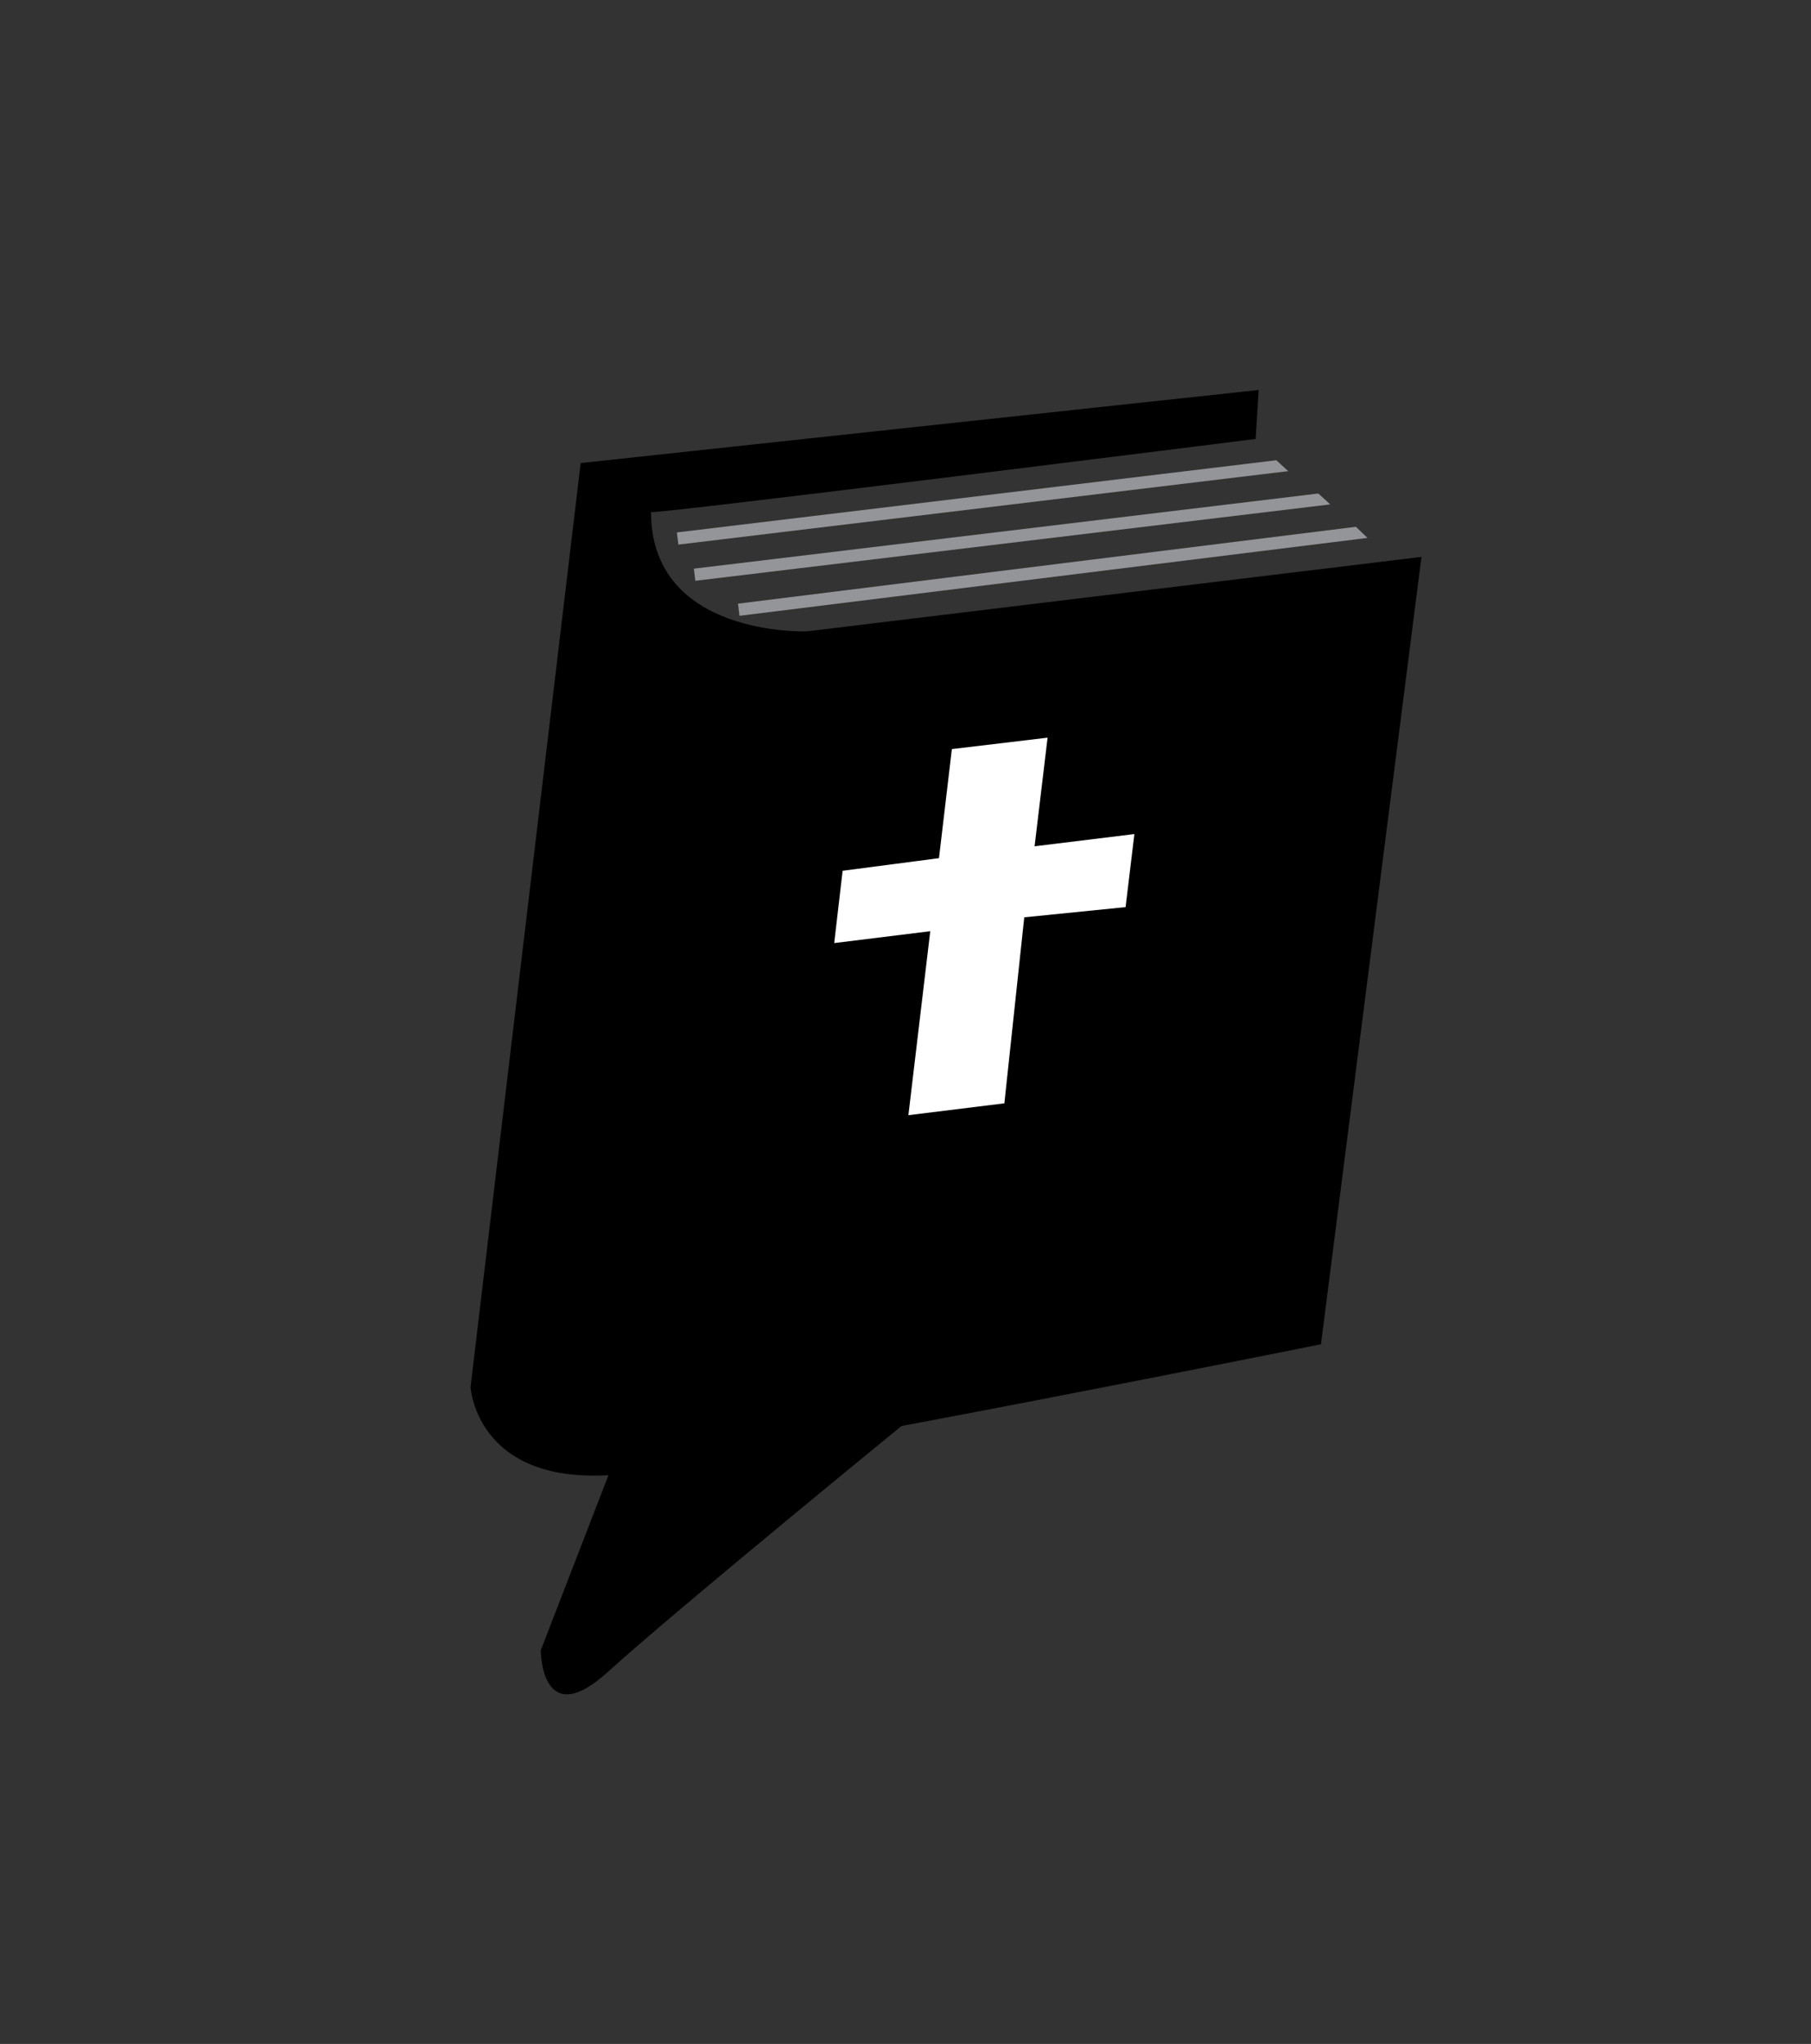 <?xml version="1.0" encoding="utf-8"?>
<!-- Generator: Adobe Illustrator 15.1.0, SVG Export Plug-In . SVG Version: 6.00 Build 0)  -->
<!DOCTYPE svg PUBLIC "-//W3C//DTD SVG 1.1//EN" "http://www.w3.org/Graphics/SVG/1.1/DTD/svg11.dtd">
<svg version="1.1" id="Layer_1" xmlns="http://www.w3.org/2000/svg" xmlns:xlink="http://www.w3.org/1999/xlink" x="0px" y="0px"
	 width="148px" height="167px" viewBox="0 0 148 167" enable-background="new 0 0 148 167" xml:space="preserve">
<rect x="0" y="0" width="148" height="167" fill="#333333" stroke="none"/>
<path d="M51.442,116.089l-7.25,18.75c0,0,0,6.75,5.5,1.75s24.495-20.5,24.495-20.5H51.442z"/>
<path d="M102.862,31.863l-55.409,5.971l-9,75.5c0,0,0.5,8.75,13.25,7s56.25-10.501,56.25-10.501l8.213-64.332l-50.213,6.083
	c0,0-12.75,0.5-12.75-9.75c0,0.25,49.41-5.971,49.41-5.971L102.862,31.863z"/>
<polygon fill="#FFFFFF" points="91.986,74.115 83.705,74.949 82.08,90.146 74.236,91.115 76.023,76.084 68.174,77.053 
	68.861,71.146 76.736,70.115 77.789,61.203 85.611,60.271 84.549,69.146 92.705,68.146 "/>
<polygon fill="#939598" points="107.739,40.322 56.706,46.462 56.826,47.453 108.71,41.211 "/>
<polygon fill="#939598" points="110.81,43.041 60.312,49.321 60.433,50.314 111.755,43.95 "/>
<polygon fill="#939598" points="104.305,37.604 55.318,43.502 55.438,44.496 105.279,38.495 "/>
</svg>
